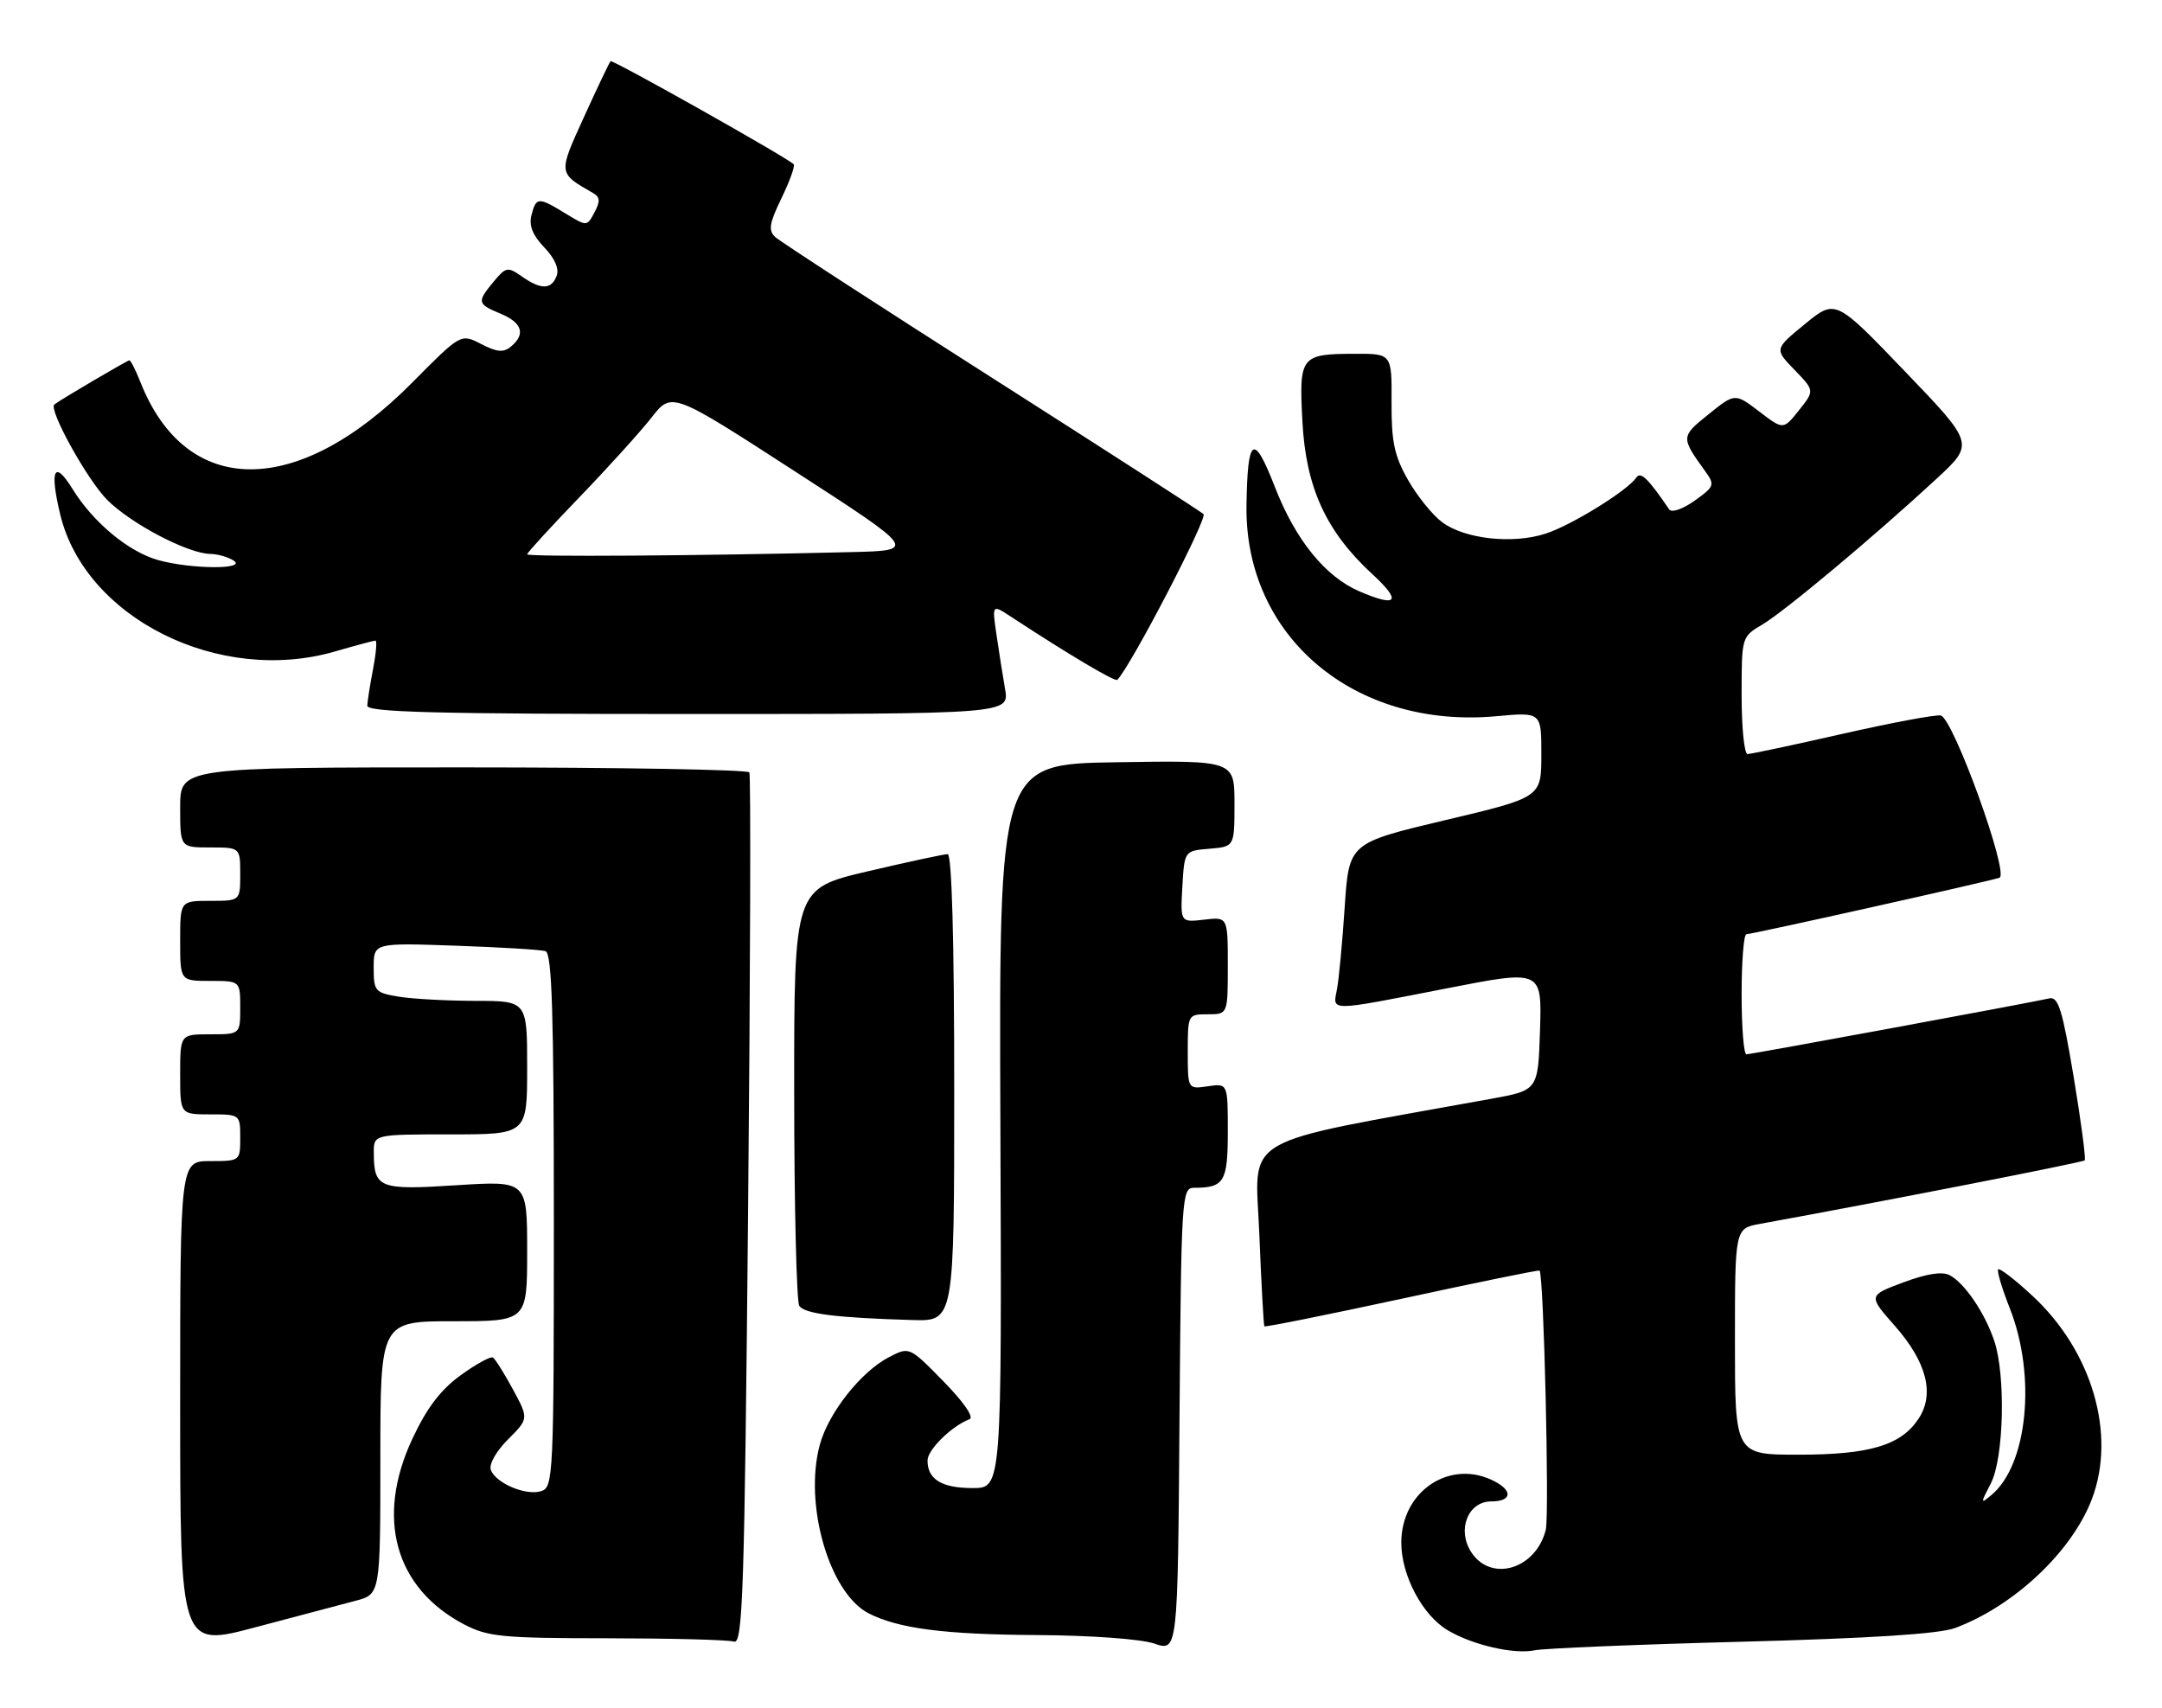 <?xml version="1.0" encoding="UTF-8" standalone="no"?>
<!DOCTYPE svg PUBLIC "-//W3C//DTD SVG 1.1//EN" "http://www.w3.org/Graphics/SVG/1.1/DTD/svg11.dtd" >
<svg xmlns="http://www.w3.org/2000/svg" xmlns:xlink="http://www.w3.org/1999/xlink" version="1.1" viewBox="0 0 324 256">
 <g >
 <path fill="currentColor"
d=" M 178.93 178.00 C 183.47 178.00 184.00 177.11 184.00 169.57 C 184.00 162.35 184.00 162.35 181.00 162.79 C 178.00 163.23 178.00 163.23 178.00 157.61 C 178.00 152.04 178.02 152.00 181.00 152.00 C 184.00 152.00 184.00 152.00 184.00 144.70 C 184.00 137.40 184.00 137.40 180.44 137.82 C 176.89 138.23 176.89 138.23 177.19 132.87 C 177.50 127.50 177.50 127.50 181.25 127.19 C 185.00 126.88 185.00 126.88 185.00 120.42 C 185.00 113.95 185.00 113.95 167.35 114.23 C 149.71 114.50 149.71 114.50 149.92 168.75 C 150.13 223.00 150.13 223.00 145.77 223.00 C 141.13 223.00 139.00 221.70 139.00 218.87 C 139.00 217.25 142.62 213.70 145.30 212.68 C 146.01 212.41 144.40 210.08 141.39 207.01 C 136.28 201.80 136.28 201.80 133.23 203.38 C 129.03 205.56 124.17 211.70 122.86 216.50 C 120.43 225.44 124.28 238.75 130.17 241.77 C 134.63 244.06 141.58 244.95 155.50 245.03 C 163.50 245.08 171.00 245.62 173.00 246.31 C 176.50 247.50 176.50 247.50 176.76 212.75 C 177.02 179.33 177.10 178.00 178.93 178.00 Z  M 261.00 246.03 C 280.33 245.52 290.63 244.86 293.00 243.97 C 301.84 240.67 310.49 232.53 313.48 224.68 C 317.20 214.96 313.52 202.42 304.51 194.12 C 301.95 191.75 299.67 190.00 299.45 190.22 C 299.23 190.44 300.01 193.07 301.19 196.06 C 305.19 206.20 303.87 219.55 298.41 224.07 C 296.79 225.42 296.78 225.32 298.35 222.30 C 300.31 218.50 300.60 206.07 298.85 200.90 C 297.43 196.71 294.42 192.29 292.18 191.10 C 291.06 190.51 288.74 190.87 285.23 192.18 C 279.96 194.15 279.96 194.15 283.96 198.69 C 288.74 204.12 289.96 208.88 287.53 212.59 C 284.91 216.59 280.22 218.00 269.53 218.00 C 260.00 218.00 260.00 218.00 260.00 201.05 C 260.00 184.09 260.00 184.09 263.75 183.41 C 282.05 180.08 312.13 174.20 312.42 173.89 C 312.61 173.67 311.87 168.04 310.76 161.38 C 309.08 151.32 308.46 149.32 307.12 149.62 C 303.90 150.34 262.42 158.00 261.72 158.00 C 261.32 158.00 261.00 153.95 261.00 149.00 C 261.00 144.05 261.32 140.00 261.72 140.00 C 262.58 140.00 298.03 132.09 299.64 131.54 C 301.17 131.01 292.70 107.60 290.84 107.22 C 290.08 107.07 283.46 108.31 276.13 109.97 C 268.79 111.64 262.38 113.00 261.89 113.00 C 261.40 113.00 261.00 109.05 261.00 104.22 C 261.00 95.44 261.00 95.43 264.11 93.59 C 267.43 91.63 280.81 80.44 290.20 71.76 C 295.89 66.50 295.89 66.50 285.48 55.66 C 275.07 44.81 275.07 44.81 270.49 48.56 C 265.91 52.31 265.91 52.31 268.93 55.43 C 271.94 58.54 271.94 58.54 269.60 61.48 C 267.25 64.43 267.25 64.43 263.63 61.66 C 260.00 58.90 260.00 58.90 256.04 62.09 C 251.87 65.44 251.87 65.52 255.56 70.64 C 257.02 72.67 256.92 72.92 253.95 75.04 C 252.16 76.31 250.51 76.87 250.15 76.34 C 246.98 71.69 245.87 70.61 245.22 71.57 C 243.89 73.53 235.54 78.70 231.63 79.97 C 226.72 81.57 219.54 80.79 216.14 78.27 C 214.69 77.20 212.38 74.34 211.00 71.91 C 208.95 68.30 208.51 66.19 208.54 60.25 C 208.58 53.00 208.58 53.00 203.04 53.02 C 194.91 53.04 194.66 53.36 195.18 63.15 C 195.70 73.05 198.71 79.64 205.66 86.04 C 210.12 90.15 209.43 91.07 203.72 88.62 C 198.62 86.43 194.14 80.91 191.07 73.01 C 187.87 64.78 186.95 65.38 186.80 75.79 C 186.53 95.41 202.99 109.28 224.25 107.33 C 231.00 106.71 231.00 106.71 230.99 113.11 C 230.98 119.50 230.98 119.50 216.57 122.91 C 202.16 126.33 202.16 126.33 201.52 135.91 C 201.17 141.19 200.65 146.74 200.36 148.25 C 199.72 151.61 198.88 151.62 216.79 148.12 C 231.07 145.33 231.07 145.33 230.79 154.36 C 230.50 163.39 230.50 163.39 223.50 164.66 C 184.98 171.65 188.12 169.82 188.72 184.85 C 189.02 192.36 189.37 198.62 189.48 198.76 C 189.60 198.91 198.88 197.04 210.10 194.62 C 221.32 192.19 230.60 190.29 230.72 190.41 C 231.35 190.98 232.21 227.04 231.65 229.26 C 230.17 235.15 223.47 237.17 220.50 232.63 C 218.30 229.29 219.98 225.00 223.48 225.00 C 226.47 225.00 226.78 223.49 224.07 222.04 C 217.47 218.50 210.00 223.36 210.00 231.19 C 210.00 236.10 213.18 242.09 216.99 244.33 C 220.73 246.54 226.92 247.96 230.00 247.31 C 231.38 247.02 245.32 246.44 261.00 246.03 Z  M 53.25 239.90 C 57.00 238.92 57.00 238.92 57.00 218.46 C 57.00 198.00 57.00 198.00 68.00 198.00 C 79.00 198.00 79.00 198.00 79.00 187.47 C 79.00 176.94 79.00 176.94 68.40 177.62 C 56.81 178.37 56.04 178.07 56.02 172.75 C 56.00 170.00 56.00 170.00 67.50 170.00 C 79.00 170.00 79.00 170.00 79.00 160.00 C 79.00 150.00 79.00 150.00 71.25 149.99 C 66.99 149.98 61.81 149.70 59.75 149.36 C 56.20 148.77 56.00 148.54 56.00 145.01 C 56.00 141.29 56.00 141.29 68.25 141.72 C 74.99 141.95 81.06 142.32 81.75 142.54 C 82.72 142.85 83.00 151.81 83.00 182.90 C 83.00 221.17 82.92 222.89 81.11 223.46 C 78.84 224.19 74.32 222.29 73.56 220.29 C 73.24 219.46 74.34 217.50 76.12 215.72 C 79.24 212.60 79.24 212.60 76.87 208.22 C 75.57 205.81 74.22 203.66 73.87 203.44 C 73.53 203.22 71.36 204.41 69.04 206.09 C 66.04 208.26 63.96 210.99 61.80 215.62 C 56.25 227.48 59.18 237.99 69.55 243.43 C 73.11 245.29 75.25 245.50 91.00 245.51 C 100.62 245.52 109.17 245.74 110.00 246.01 C 111.32 246.44 111.57 238.65 112.11 181.50 C 112.45 145.75 112.53 116.16 112.30 115.75 C 112.07 115.34 92.78 115.00 69.44 115.00 C 27.00 115.00 27.00 115.00 27.00 121.00 C 27.00 127.00 27.00 127.00 31.50 127.00 C 36.00 127.00 36.00 127.00 36.00 131.00 C 36.00 135.00 36.00 135.00 31.50 135.00 C 27.00 135.00 27.00 135.00 27.00 141.00 C 27.00 147.00 27.00 147.00 31.50 147.00 C 36.00 147.00 36.00 147.00 36.00 151.00 C 36.00 155.00 36.00 155.00 31.50 155.00 C 27.00 155.00 27.00 155.00 27.00 161.00 C 27.00 167.00 27.00 167.00 31.50 167.00 C 35.98 167.00 36.00 167.02 36.00 170.50 C 36.00 173.98 35.98 174.00 31.50 174.00 C 27.00 174.00 27.00 174.00 27.00 210.43 C 27.00 246.86 27.00 246.86 38.25 243.87 C 44.44 242.23 51.19 240.45 53.25 239.90 Z  M 143.00 163.00 C 143.00 140.78 142.64 128.00 142.02 128.00 C 141.48 128.00 136.08 129.16 130.02 130.58 C 119.00 133.17 119.00 133.17 119.02 163.83 C 119.02 180.70 119.37 195.03 119.78 195.69 C 120.55 196.89 125.37 197.49 136.75 197.82 C 143.00 198.00 143.00 198.00 143.00 163.00 Z  M 150.62 103.25 C 150.26 101.19 149.68 97.49 149.32 95.03 C 148.67 90.55 148.67 90.55 151.58 92.47 C 160.16 98.09 167.11 102.22 167.44 101.88 C 169.47 99.83 181.01 77.63 180.36 77.04 C 179.89 76.62 165.55 67.38 148.50 56.51 C 131.45 45.64 116.91 36.20 116.19 35.53 C 115.11 34.53 115.28 33.47 117.13 29.67 C 118.36 27.13 119.18 24.85 118.94 24.61 C 117.87 23.56 91.78 8.88 91.50 9.17 C 91.32 9.35 89.54 13.09 87.54 17.48 C 83.63 26.06 83.61 25.90 88.86 28.92 C 89.93 29.53 89.98 30.17 89.09 31.83 C 87.96 33.95 87.96 33.95 84.73 31.98 C 80.66 29.50 80.36 29.51 79.65 32.23 C 79.24 33.79 79.82 35.25 81.56 37.07 C 83.14 38.71 83.83 40.29 83.42 41.34 C 82.63 43.42 81.08 43.45 78.19 41.42 C 76.09 39.95 75.82 40.00 74.01 42.17 C 71.44 45.26 71.50 45.55 75.00 47.00 C 78.26 48.35 78.81 50.08 76.57 51.94 C 75.46 52.86 74.47 52.78 72.10 51.55 C 69.06 49.98 69.06 49.98 61.78 57.33 C 44.57 74.70 27.90 74.66 21.04 57.25 C 20.33 55.46 19.59 54.00 19.39 54.00 C 19.09 54.00 9.32 59.74 8.15 60.61 C 7.20 61.31 13.08 71.92 16.06 74.91 C 19.66 78.51 28.16 82.96 31.50 83.01 C 32.60 83.02 34.17 83.47 35.00 84.00 C 37.10 85.36 28.66 85.31 23.72 83.94 C 19.27 82.70 13.97 78.30 10.85 73.25 C 8.13 68.85 7.41 70.36 9.02 77.08 C 12.75 92.64 32.87 102.67 50.23 97.62 C 53.30 96.73 56.02 96.00 56.27 96.00 C 56.52 96.00 56.36 97.91 55.91 100.25 C 55.46 102.59 55.07 105.06 55.04 105.75 C 55.01 106.73 65.27 107.00 103.13 107.00 C 151.26 107.00 151.26 107.00 150.62 103.25 Z  M 79.00 83.07 C 79.00 82.83 82.50 79.01 86.78 74.57 C 91.06 70.13 95.94 64.74 97.62 62.60 C 100.67 58.69 100.67 58.69 119.07 70.60 C 137.47 82.50 137.47 82.50 127.48 82.74 C 104.81 83.30 79.00 83.47 79.00 83.07 Z "/>
</g>
</svg>